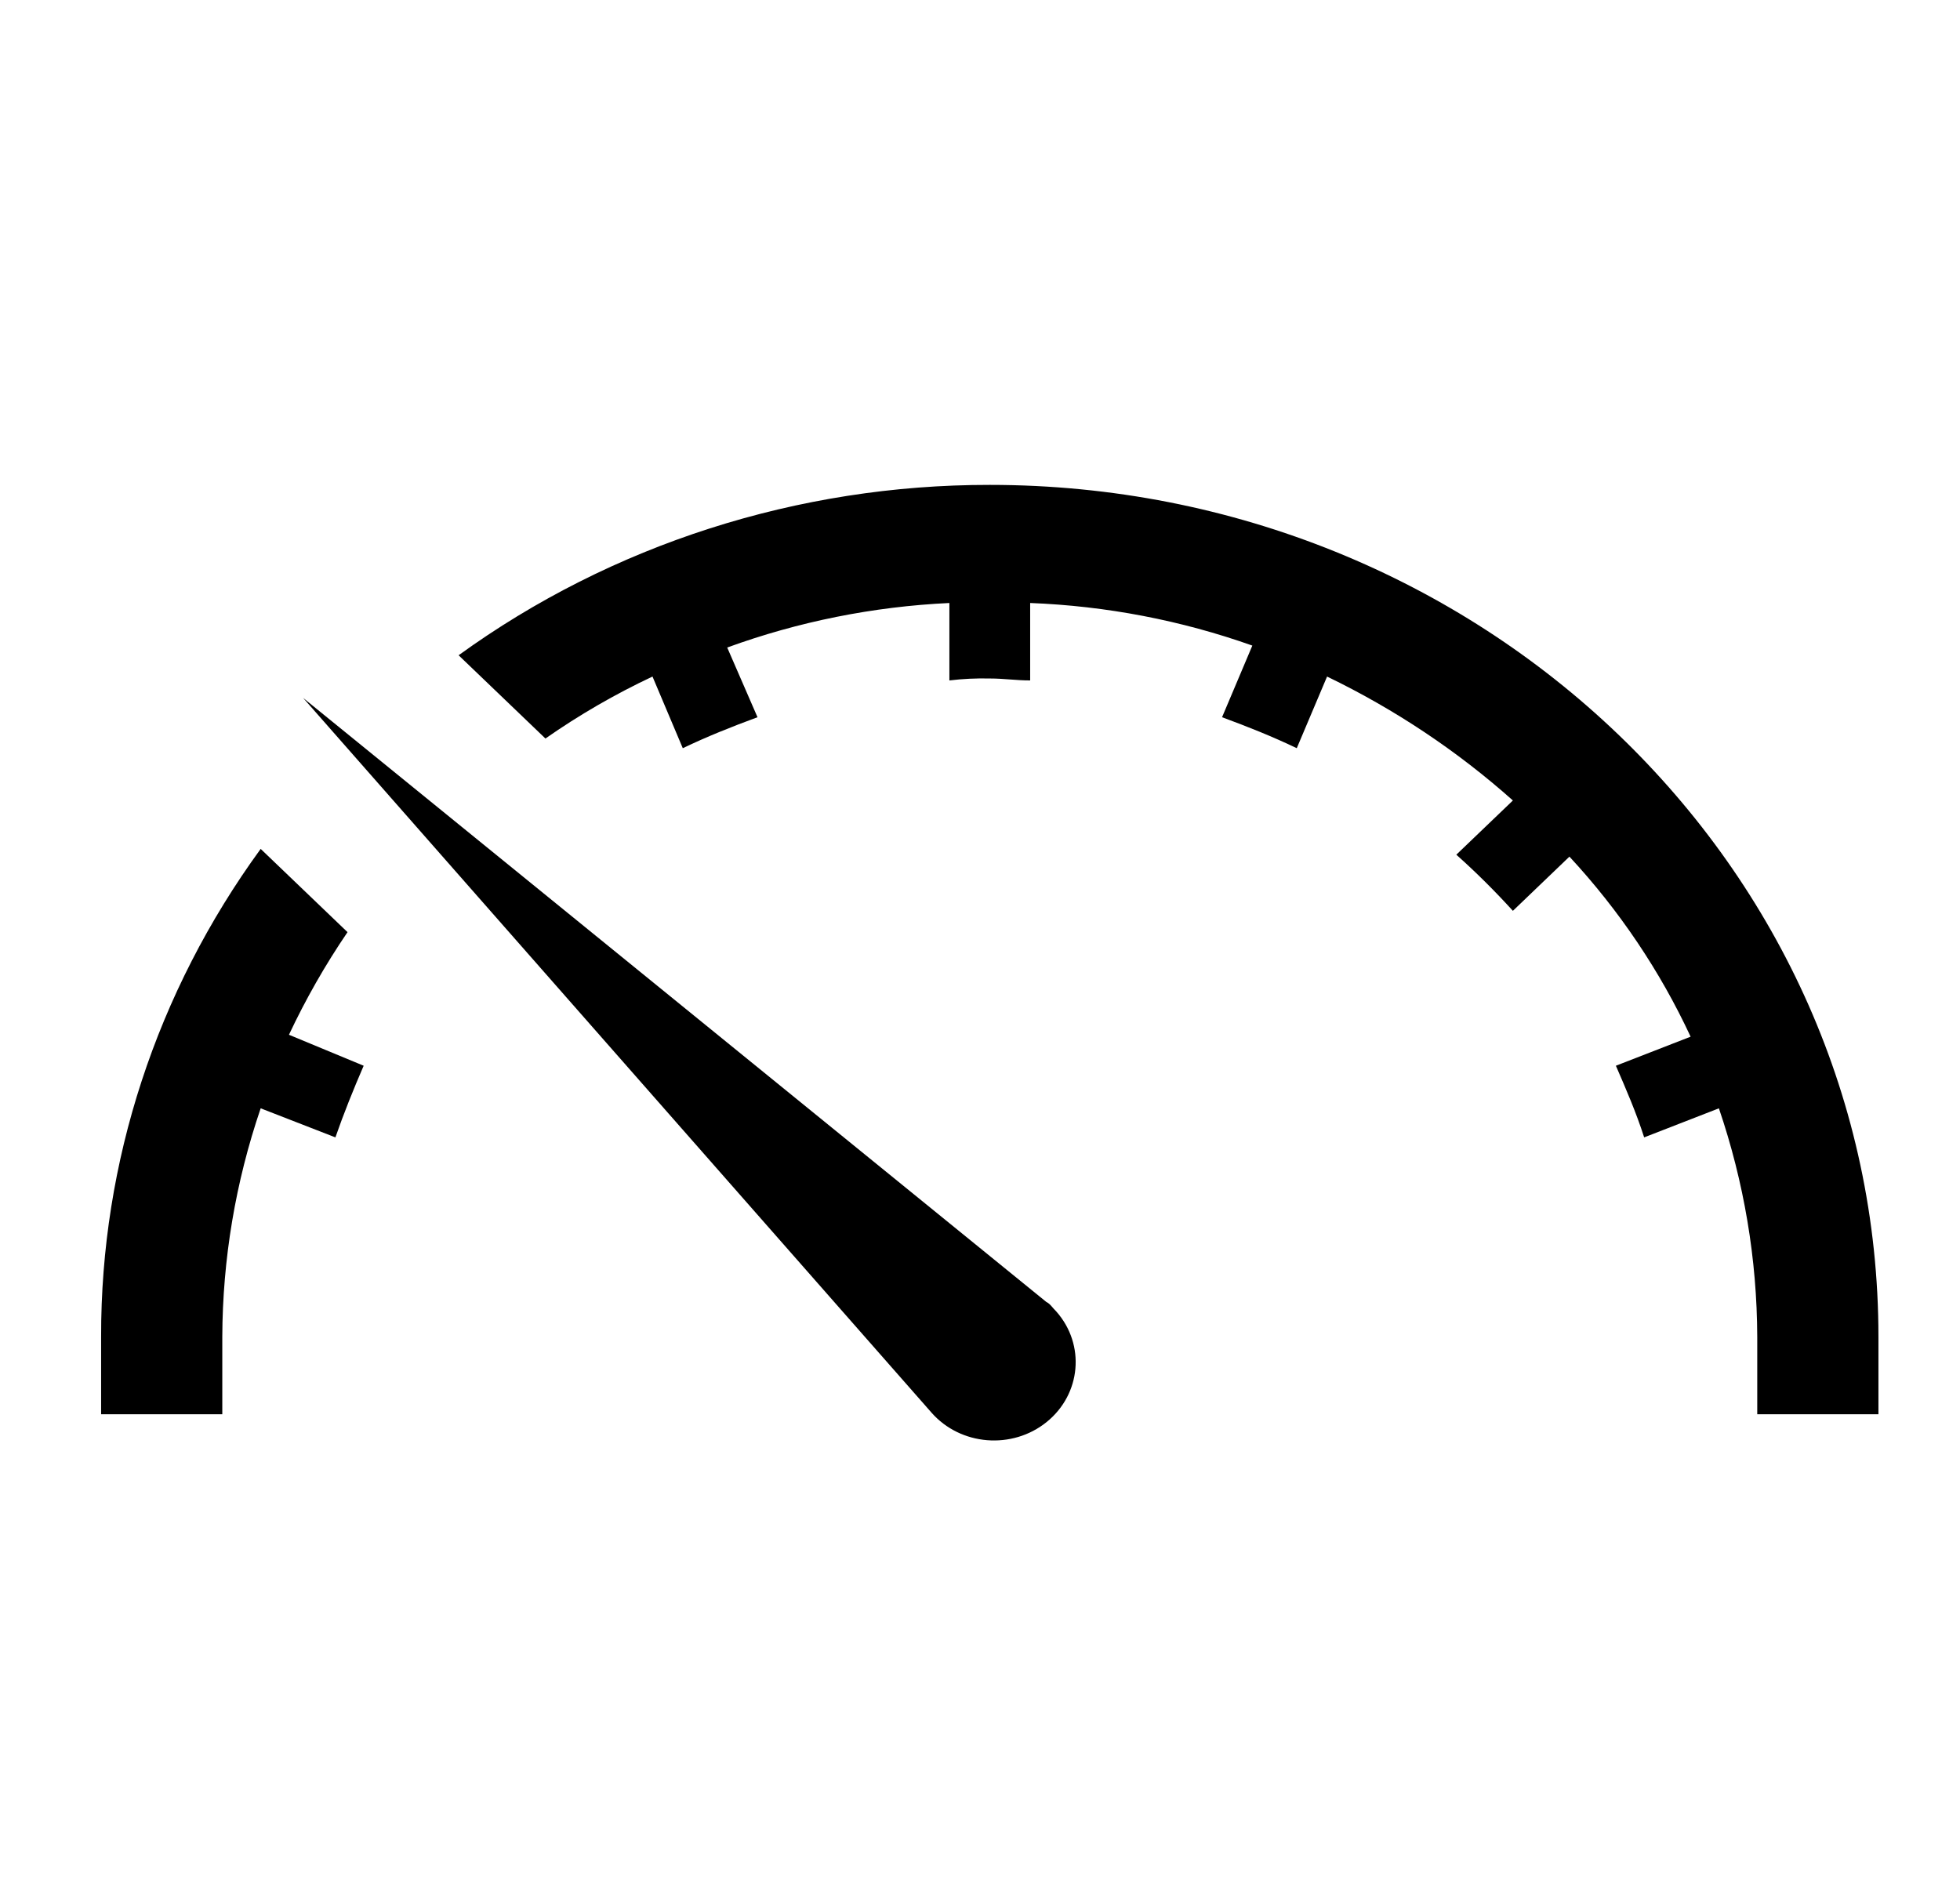 <svg width="97" height="93" xmlns="http://www.w3.org/2000/svg" xmlns:xlink="http://www.w3.org/1999/xlink" xml:space="preserve" overflow="hidden"><g transform="translate(-433 -509)"><g><g><g><g><path d="M47.922 28.846 47.922 32.679C47.252 32.679 46.677 32.583 46.006 32.583 45.365 32.567 44.725 32.599 44.089 32.679L44.089 28.846C40.481 29.023 36.924 29.767 33.547 31.05L34.985 34.5C33.739 34.979 32.589 35.458 31.439 36.033L30.002 32.487C28.223 33.36 26.523 34.386 24.922 35.554L20.802 31.433C28.06 25.951 36.91 22.99 46.006 23 69.294 23 88.172 41.879 88.172 65.167L88.172 69 82.422 69 82.422 65.167C82.41 61.325 81.796 57.51 80.602 53.858L77.056 55.296C76.672 54.05 76.193 52.9 75.714 51.75L79.26 50.312C77.812 47.064 75.873 44.058 73.51 41.4L70.827 44.083C69.981 43.111 69.086 42.183 68.143 41.304L70.827 38.621C68.192 36.171 65.223 34.106 62.01 32.487L60.572 36.033C59.422 35.458 58.272 34.979 57.027 34.5L58.464 30.954C55.083 29.703 51.525 28.991 47.922 28.846Z" fill="#000000" fill-rule="nonzero" fill-opacity="1" transform="matrix(1.043 0 0 1 434 510)"/><path d="M11.41 41.017 15.531 45.138C14.475 46.756 13.546 48.455 12.752 50.217L16.297 51.75C15.818 52.9 15.339 54.146 14.956 55.296L11.41 53.858C10.216 57.51 9.602 61.325 9.589 65.167L9.589 69 3.839 69 3.839 65.167C3.82 56.53 6.463 48.097 11.41 41.017Z" fill="#000000" fill-rule="nonzero" fill-opacity="1" transform="matrix(1.043 0 0 1 434 510)"/><path d="M48.689 63.442C48.881 63.538 48.977 63.729 49.168 63.921 50.549 65.558 50.341 68.004 48.704 69.385 47.066 70.765 44.62 70.557 43.24 68.92 43.235 68.915 43.231 68.909 43.227 68.904L13.422 33.542Z" fill="#000000" fill-rule="nonzero" fill-opacity="1" transform="matrix(1.043 0 0 1 434 510)"/></g></g></g></g></g></svg>